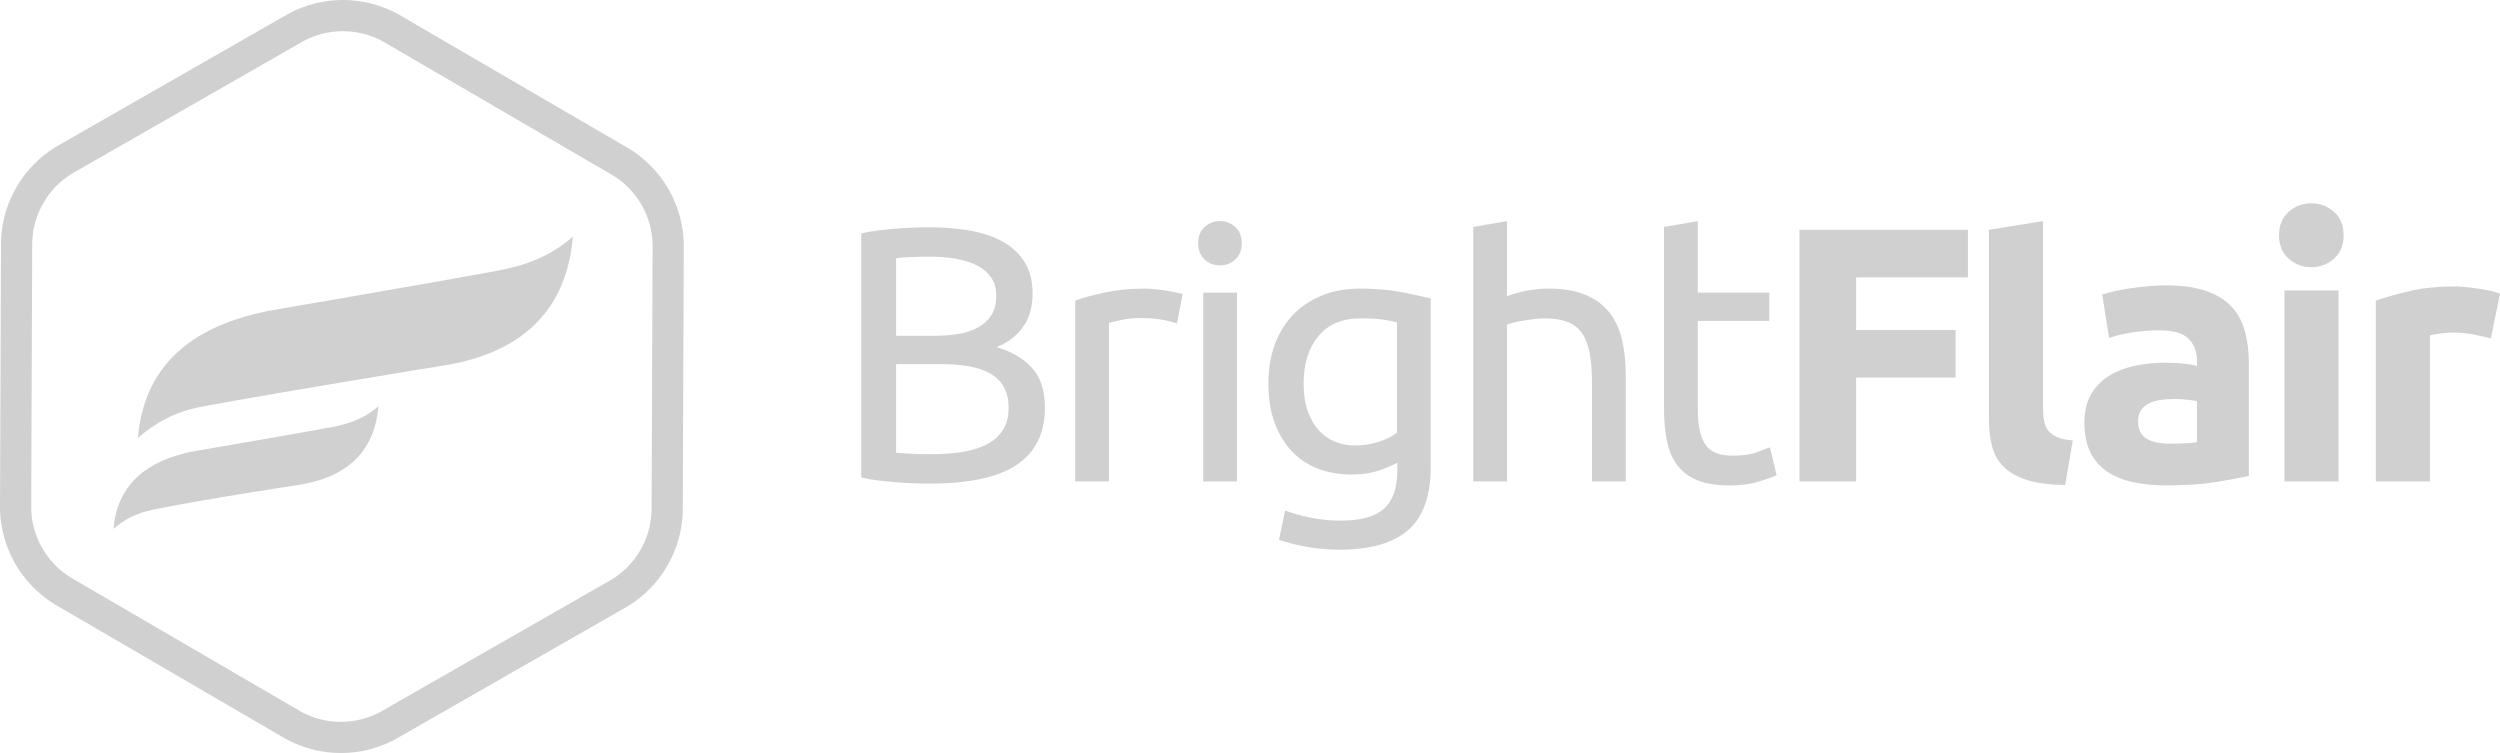<?xml version="1.0" encoding="UTF-8" standalone="no"?>
<!-- Created with Inkscape (http://www.inkscape.org/) -->

<svg
   xmlns:dc="http://purl.org/dc/elements/1.1/"
   xmlns:cc="http://creativecommons.org/ns#"
   xmlns:rdf="http://www.w3.org/1999/02/22-rdf-syntax-ns#"
   xmlns:svg="http://www.w3.org/2000/svg"
   xmlns="http://www.w3.org/2000/svg"
   xmlns:sodipodi="http://sodipodi.sourceforge.net/DTD/sodipodi-0.dtd"
   xmlns:inkscape="http://www.inkscape.org/namespaces/inkscape"
   width="1699.799"
   height="512"
   id="svg8131"
   version="1.1"
   inkscape:version="0.91 r13725"
   sodipodi:docname="logo-grey.svg">
  <defs
     id="defs8133" />
  <sodipodi:namedview
     id="base"
     pagecolor="#ffffff"
     bordercolor="#666666"
     borderopacity="1.0"
     inkscape:pageopacity="0.0"
     inkscape:pageshadow="2"
     inkscape:zoom="0.35355339"
     inkscape:cx="179.81752"
     inkscape:cy="479.24561"
     inkscape:document-units="px"
     inkscape:current-layer="layer19"
     showgrid="false"
     fit-margin-top="0"
     fit-margin-left="0"
     fit-margin-right="0"
     fit-margin-bottom="0"
     inkscape:window-width="1680"
     inkscape:window-height="1026"
     inkscape:window-x="0"
     inkscape:window-y="341"
     inkscape:window-maximized="1" />
  <g
     inkscape:label="Layer 1"
     inkscape:groupmode="layer"
     id="layer1"
     transform="translate(-317.32,-319.938)" />
  <g
     inkscape:groupmode="layer"
     id="layer19"
     inkscape:label="Hide layer"
     style="display:inline"
     transform="translate(0,415.719)">
    <path
       id="path3060"
       d="m 1472.529,-221.695 c 10.859,0 19.904,1.234 27.147,3.696 7.248,2.473 13.044,6.014 17.405,10.614 4.361,4.611 7.439,10.221 9.258,16.793 1.813,6.583 2.712,13.895 2.712,21.968 l 0,76.528 c -5.27,1.154 -12.592,2.515 -21.968,4.073 -9.38,1.569 -20.734,2.345 -34.06,2.345 -8.402,0 -16.012,-0.739 -22.84,-2.223 -6.833,-1.473 -12.709,-3.903 -17.65,-7.28 -4.935,-3.377 -8.721,-7.769 -11.359,-13.209 -2.632,-5.429 -3.951,-12.087 -3.951,-19.995 0,-7.572 1.521,-13.98 4.573,-19.256 3.036,-5.265 7.115,-9.46 12.215,-12.587 5.1,-3.116 10.949,-5.392 17.527,-6.78 6.578,-1.404 13.417,-2.101 20.489,-2.101 4.77,0 9.008,0.197 12.715,0.612 3.701,0.415 6.706,0.947 9.003,1.601 l 0,-3.446 c 0,-6.254 -1.883,-11.268 -5.663,-15.06 -3.792,-3.792 -10.364,-5.679 -19.756,-5.679 -6.259,0 -12.428,0.457 -18.506,1.361 -6.094,0.904 -11.364,2.191 -15.804,3.823 l -4.685,-29.62 c 2.127,-0.654 4.807,-1.351 8.024,-2.101 3.207,-0.739 6.7,-1.393 10.487,-1.973 3.781,-0.58 7.78,-1.069 11.981,-1.473 4.185,-0.415 8.418,-0.633 12.704,-0.633 z m 2.962,107.631 c 3.616,0 7.067,-0.085 10.364,-0.239 3.286,-0.175 5.929,-0.425 7.892,-0.75 l 0,-27.897 c -1.468,-0.335 -3.691,-0.654 -6.658,-1 -2.967,-0.314 -5.679,-0.489 -8.147,-0.489 -3.451,0 -6.711,0.207 -9.748,0.622 -3.058,0.404 -5.727,1.196 -8.03,2.345 -2.303,1.143 -4.116,2.712 -5.429,4.685 -1.319,1.984 -1.973,4.446 -1.973,7.408 0,5.764 1.93,9.753 5.802,11.976 3.866,2.228 9.178,3.34 15.927,3.34 z"
       inkscape:connector-curvature="0"
       style="fill:#d0d0d0;fill-opacity:1" />
    <path
       id="path3062"
       d="m 1593.486,-255.761 c 0,6.754 -2.175,12.061 -6.541,15.921 -4.355,3.866 -9.503,5.807 -15.421,5.807 -5.929,0 -11.072,-1.941 -15.432,-5.807 -4.361,-3.866 -6.546,-9.173 -6.546,-15.921 0,-6.748 2.186,-12.05 6.546,-15.921 4.361,-3.866 9.508,-5.807 15.432,-5.807 5.919,0 11.072,1.941 15.421,5.807 4.366,3.871 6.541,9.168 6.541,15.921 z m -3.457,167.371 -36.783,0 0,-129.849 36.783,0 0,129.849 z"
       inkscape:connector-curvature="0"
       style="fill:#d0d0d0;fill-opacity:1" />
    <path
       id="path3064"
       d="m 1693.614,-185.657 c -3.292,-0.819 -7.163,-1.691 -11.603,-2.584 -4.44,-0.904 -9.216,-1.372 -14.315,-1.372 -2.308,0 -5.052,0.218 -8.269,0.622 -3.212,0.415 -5.637,0.861 -7.285,1.361 l 0,99.24 -36.778,0 0,-122.941 c 6.578,-2.297 14.358,-4.488 23.329,-6.536 8.966,-2.058 18.963,-3.095 29.992,-3.095 1.973,0 4.361,0.122 7.158,0.372 2.803,0.25 5.594,0.58 8.397,0.989 2.792,0.415 5.589,0.904 8.402,1.473 2.797,0.59 5.174,1.287 7.158,2.106 l -6.184,30.364 z"
       inkscape:connector-curvature="0"
       style="fill:#d0d0d0;fill-opacity:1" />
    <path
       id="path3068"
       d="m 631.728,-86.911 c -3.451,0 -7.206,-0.085 -11.231,-0.25 -4.031,-0.165 -8.067,-0.404 -12.093,-0.739 -4.036,-0.324 -8.024,-0.739 -11.97,-1.223 -3.956,-0.511 -7.572,-1.165 -10.869,-1.984 l 0,-165.887 c 3.297,-0.819 6.913,-1.473 10.869,-1.973 3.946,-0.5 7.934,-0.904 11.97,-1.234 4.026,-0.324 8.014,-0.569 11.97,-0.739 3.951,-0.165 7.652,-0.25 11.109,-0.25 9.87,0 19.128,0.739 27.764,2.223 8.641,1.484 16.129,3.988 22.468,7.53 6.333,3.542 11.311,8.184 14.938,13.938 3.621,5.775 5.429,12.837 5.429,21.239 0,9.381 -2.223,17.075 -6.668,23.079 -4.44,6.025 -10.364,10.492 -17.777,13.459 10.045,2.962 18.033,7.652 23.951,14.065 5.929,6.429 8.886,15.464 8.886,27.158 0,17.118 -6.291,29.997 -18.883,38.628 -12.598,8.647 -32.55,12.959 -59.862,12.959 z m -22.468,-100.468 25.174,0 c 5.929,0 11.518,-0.404 16.788,-1.223 5.265,-0.84 9.827,-2.319 13.704,-4.456 3.861,-2.138 6.913,-4.935 9.131,-8.402 2.223,-3.435 3.329,-7.801 3.329,-13.076 0,-4.946 -1.143,-9.088 -3.451,-12.465 -2.308,-3.366 -5.472,-6.089 -9.503,-8.152 -4.036,-2.047 -8.764,-3.584 -14.193,-4.568 -5.424,-0.978 -11.194,-1.473 -17.277,-1.473 -6.089,0 -10.859,0.096 -14.315,0.25 -3.451,0.165 -6.578,0.415 -9.381,0.739 l 0,52.827 z m 0,19.256 0,60.24 c 1.808,0.154 3.946,0.324 6.424,0.489 2.132,0.154 4.648,0.282 7.53,0.362 2.877,0.085 6.206,0.122 9.992,0.122 7.073,0 13.784,-0.457 20.117,-1.351 6.333,-0.904 11.885,-2.515 16.666,-4.818 4.765,-2.308 8.593,-5.515 11.476,-9.63 2.877,-4.111 4.323,-9.295 4.323,-15.549 0,-5.6 -1.074,-10.322 -3.212,-14.198 -2.143,-3.866 -5.227,-6.961 -9.258,-9.264 -4.036,-2.297 -8.843,-3.946 -14.448,-4.935 -5.589,-0.978 -11.843,-1.473 -18.756,-1.473 l -30.854,0 z"
       inkscape:connector-curvature="0"
       style="fill:#d0d0d0;fill-opacity:1" />
    <path
       id="path3070"
       d="m 778.461,-219.483 c 1.984,0 4.238,0.133 6.796,0.372 2.547,0.25 5.062,0.58 7.53,0.989 2.462,0.415 4.727,0.83 6.791,1.244 2.047,0.404 3.574,0.776 4.563,1.111 l -3.956,19.995 c -1.813,-0.654 -4.807,-1.436 -9.008,-2.345 -4.201,-0.904 -9.593,-1.361 -16.171,-1.361 -4.281,0 -8.514,0.457 -12.709,1.361 -4.201,0.915 -6.956,1.516 -8.28,1.851 l 0,107.881 -22.957,0 0,-122.941 c 5.435,-1.962 12.178,-3.823 20.25,-5.546 8.067,-1.739 17.118,-2.611 27.152,-2.611 z"
       inkscape:connector-curvature="0"
       style="fill:#d0d0d0;fill-opacity:1" />
    <path
       id="path3072"
       d="m 829.469,-235.282 c -4.116,0 -7.61,-1.351 -10.497,-4.063 -2.882,-2.712 -4.323,-6.376 -4.323,-10.986 0,-4.6 1.441,-8.269 4.323,-10.986 2.882,-2.723 6.376,-4.073 10.497,-4.073 4.111,0 7.61,1.351 10.492,4.073 2.877,2.723 4.323,6.387 4.323,10.986 0,4.611 -1.446,8.28 -4.323,10.986 -2.882,2.712 -6.381,4.063 -10.492,4.063 z"
       inkscape:connector-curvature="0"
       style="fill:#d0d0d0;fill-opacity:1" />
    <rect
       id="rect3074"
       height="128.376"
       width="22.951"
       y="-216.76"
       x="818.11"
       style="fill:#d0d0d0;fill-opacity:1" />
    <path
       id="path3076"
       d="m 950.049,-101.227 c -1.973,1.308 -5.796,2.999 -11.476,5.057 -5.674,2.058 -12.305,3.084 -19.872,3.084 -7.743,0 -15.017,-1.234 -21.851,-3.696 -6.833,-2.473 -12.8,-6.307 -17.9,-11.476 -5.094,-5.195 -9.131,-11.641 -12.093,-19.383 -2.967,-7.748 -4.44,-16.958 -4.44,-27.658 0,-9.381 1.399,-17.979 4.201,-25.791 2.792,-7.812 6.871,-14.56 12.22,-20.245 5.344,-5.679 11.88,-10.114 19.623,-13.337 7.732,-3.201 16.453,-4.818 26.169,-4.818 10.694,0 20.027,0.787 28.019,2.356 7.977,1.569 14.688,2.999 20.117,4.323 l 0,114.539 c 0,19.755 -5.1,34.066 -15.31,42.946 -10.205,8.891 -25.669,13.337 -46.408,13.337 -8.067,0 -15.677,-0.654 -22.829,-1.984 -7.163,-1.308 -13.374,-2.877 -18.639,-4.685 l 4.196,-19.995 c 4.605,1.819 10.247,3.409 16.91,4.818 6.668,1.393 13.619,2.101 20.867,2.101 13.661,0 23.489,-2.723 29.498,-8.152 6.009,-5.424 9.008,-14.071 9.008,-25.913 l 0,-5.429 z m -0.245,-95.294 c -2.308,-0.643 -5.392,-1.266 -9.258,-1.851 -3.866,-0.569 -9.093,-0.861 -15.671,-0.861 -12.348,0 -21.851,4.031 -28.508,12.098 -6.668,8.062 -10.003,18.756 -10.003,32.082 0,7.408 0.952,13.752 2.845,19.006 1.888,5.275 4.44,9.63 7.647,13.087 3.217,3.457 6.918,6.014 11.109,7.647 4.201,1.664 8.519,2.483 12.965,2.483 6.084,0 11.678,-0.861 16.788,-2.595 5.1,-1.723 9.131,-3.738 12.093,-6.046 l 0,-75.049 z"
       inkscape:connector-curvature="0"
       style="fill:#d0d0d0;fill-opacity:1" />
    <path
       id="path3078"
       d="m 1001.689,-88.39 0,-173.045 22.962,-3.956 0,51.098 c 4.281,-1.643 8.849,-2.919 13.704,-3.834 4.855,-0.893 9.662,-1.361 14.438,-1.361 10.21,0 18.681,1.441 25.43,4.329 6.748,2.877 12.135,6.908 16.171,12.098 4.031,5.185 6.87,11.396 8.514,18.633 1.649,7.237 2.467,15.225 2.467,23.941 l 0,72.093 -22.957,0 0,-67.147 c 0,-7.902 -0.532,-14.656 -1.601,-20.245 -1.074,-5.589 -2.834,-10.125 -5.307,-13.576 -2.478,-3.457 -5.764,-5.961 -9.875,-7.53 -4.116,-1.569 -9.226,-2.345 -15.31,-2.345 -2.467,0 -5.015,0.165 -7.647,0.5 -2.632,0.324 -5.147,0.697 -7.53,1.101 -2.388,0.425 -4.525,0.872 -6.418,1.361 -1.899,0.5 -3.249,0.904 -4.079,1.234 l 0,106.648 -22.962,0 z"
       inkscape:connector-curvature="0"
       style="fill:#d0d0d0;fill-opacity:1" />
    <path
       id="path3080"
       d="m 1154.357,-216.76 48.626,0 0,19.256 -48.626,0 0,59.256 c 0,6.408 0.489,11.726 1.478,15.921 0.989,4.196 2.467,7.477 4.44,9.875 1.973,2.388 4.446,4.063 7.408,5.057 2.962,0.989 6.418,1.473 10.364,1.473 6.913,0 12.47,-0.776 16.666,-2.334 4.201,-1.569 7.115,-2.68 8.758,-3.345 l 4.446,19.016 c -2.308,1.143 -6.333,2.584 -12.093,4.313 -5.764,1.734 -12.342,2.595 -19.75,2.595 -8.726,0 -15.921,-1.111 -21.595,-3.334 -5.674,-2.212 -10.247,-5.557 -13.698,-10.003 -3.462,-4.446 -5.892,-9.907 -7.291,-16.411 -1.404,-6.504 -2.095,-14.023 -2.095,-22.579 l 0,-123.43 22.957,-3.956 0,48.631 z"
       inkscape:connector-curvature="0"
       style="fill:#d0d0d0;fill-opacity:1" />
    <path
       id="path3082"
       d="m 1223.498,-88.39 0,-171.083 114.544,0 0,32.343 -76.028,0 0,35.799 67.636,0 0,32.332 -67.636,0 0,70.604 -38.517,0 z"
       inkscape:connector-curvature="0"
       style="fill:#d0d0d0;fill-opacity:1" />
    <path
       id="path3084"
       d="m 1404.121,-85.928 c -10.694,-0.165 -19.378,-1.319 -26.036,-3.446 -6.668,-2.138 -11.938,-5.153 -15.804,-9.014 -3.866,-3.861 -6.498,-8.556 -7.892,-14.065 -1.399,-5.515 -2.095,-11.726 -2.095,-18.644 l 0,-128.376 36.778,-5.919 0,126.887 c 0,3.281 0.25,6.254 0.739,8.881 0.505,2.638 1.446,4.86 2.845,6.668 1.393,1.819 3.409,3.292 6.052,4.446 2.622,1.154 6.174,1.898 10.614,2.223 l -5.201,30.359 z"
       inkscape:connector-curvature="0"
       style="fill:#d0d0d0;fill-opacity:1" />
    <path
       id="path3124"
       d="m 233.112,-394.502 c 0.081,0 0.166,0 0.247,0 9.697,0.03 18.814,2.511 26.778,6.827 l 0.609,0.356 12.65,7.37 143.715,83.703 c 7.677,4.796 14.32,11.493 19.137,19.905 4.823,8.425 7.228,17.557 7.472,26.618 l -0.407,106.87 -0.298,74.772 c -0.307,9.055 -2.779,18.157 -7.659,26.528 -4.88,8.391 -11.586,15.038 -19.309,19.782 l -0.015,0.003 -145.487,83.26 -12.156,6.963 c -7.936,4.214 -16.982,6.613 -26.576,6.613 -0.078,0 -0.154,0 -0.229,0 -9.7,-0.036 -18.799,-2.508 -26.781,-6.821 L 47.82,-23.203 c -7.674,-4.783 -14.323,-11.487 -19.122,-19.887 -4.829,-8.425 -7.237,-17.557 -7.472,-26.618 l 0,-1.179 0.675,-179.264 0,-1.179 c 0.316,-9.061 2.8,-18.175 7.689,-26.549 4.874,-8.388 11.583,-15.041 19.309,-19.782 l 0.175,-0.097 121.528,-69.57 35.368,-20.234 0.561,-0.323 c 7.93,-4.22 16.973,-6.619 26.582,-6.619 m 0,-21.217 0,0 c -12.711,0 -25.349,3.147 -36.55,9.109 l -0.313,0.169 -0.313,0.181 -0.561,0.32 -35.311,20.201 -121.401,69.497 -0.033,0.018 -0.428,0.235 -0.416,0.25 c -10.917,6.71 -20.095,16.114 -26.546,27.197 -6.444,11.035 -10.1,23.658 -10.55,36.465 l -0.012,0.374 0,0.374 0,1.179 L 0.006,-70.965 0.003,-69.814 0,-69.485 l 0.006,0.335 c 0.341,12.804 3.894,25.461 10.278,36.604 6.345,11.11 15.448,20.575 26.311,27.347 l 0.265,0.163 0.277,0.163 156.98,91.45 0.292,0.169 0.298,0.163 c 11.258,6.086 23.981,9.329 36.788,9.374 l 0.31,0 c 12.699,0 25.325,-3.147 36.523,-9.094 l 0.304,-0.16 0.298,-0.166 12.15,-6.966 143.432,-82.082 0.316,-0.097 2.318,-1.42 c 10.914,-6.71 20.095,-16.111 26.54,-27.188 6.45,-11.059 10.094,-23.679 10.522,-36.477 l 0.018,-0.316 0,-0.316 0.295,-74.772 0.404,-106.876 0,-0.326 -0.009,-0.323 c -0.344,-12.795 -3.894,-25.446 -10.26,-36.583 -6.369,-11.125 -15.469,-20.587 -26.311,-27.363 l -0.28,-0.175 -0.289,-0.166 -143.709,-83.703 -12.65,-7.367 -0.654,-0.377 -0.262,-0.151 -0.268,-0.145 c -11.261,-6.101 -23.993,-9.35 -36.818,-9.389 l -0.304,0 0,-0.006 z"
       inkscape:connector-curvature="0"
       style="fill:#d0d0d0;fill-opacity:1" />
    <path
       id="path3134"
       d="m 130.899,-108.727 c -0.009,-0.015 73.413,-12.614 95.145,-16.677 11.445,-2.137 21.949,-5.887 31.263,-14.145 0,0.148 0,0.286 -0.018,0.425 -3.15,34.497 -26.069,48.875 -54.852,53.188 0.009,0 -61.971,9.377 -98.346,16.735 -12.039,2.441 -20.358,7.306 -26.889,13.042 0,-0.151 0,-0.289 0.015,-0.422 2.912,-31.962 25.138,-46.367 53.682,-52.145 z"
       inkscape:connector-curvature="0"
       style="fill:#d0d0d0;fill-opacity:1" />
    <path
       style="fill:#d0d0d0;fill-opacity:1"
       inkscape:connector-curvature="0"
       d="m 181.98,-204.248 c -0.027,-0.024 120.509,-20.71 156.194,-27.378 18.772,-3.508 36.034,-9.681 51.316,-23.23 -0.003,0.229 -0.003,0.467 -0.021,0.696 -5.175,56.633 -42.81,80.237 -90.051,87.323 0.018,0.009 -101.601,16.439 -161.462,27.468 -19.821,3.656 -33.421,11.978 -44.154,21.379 0.015,-0.226 0.006,-0.44 0.021,-0.681 4.811,-52.434 41.294,-76.08 88.158,-85.578 z"
       id="path3140" />
  </g>
</svg>
